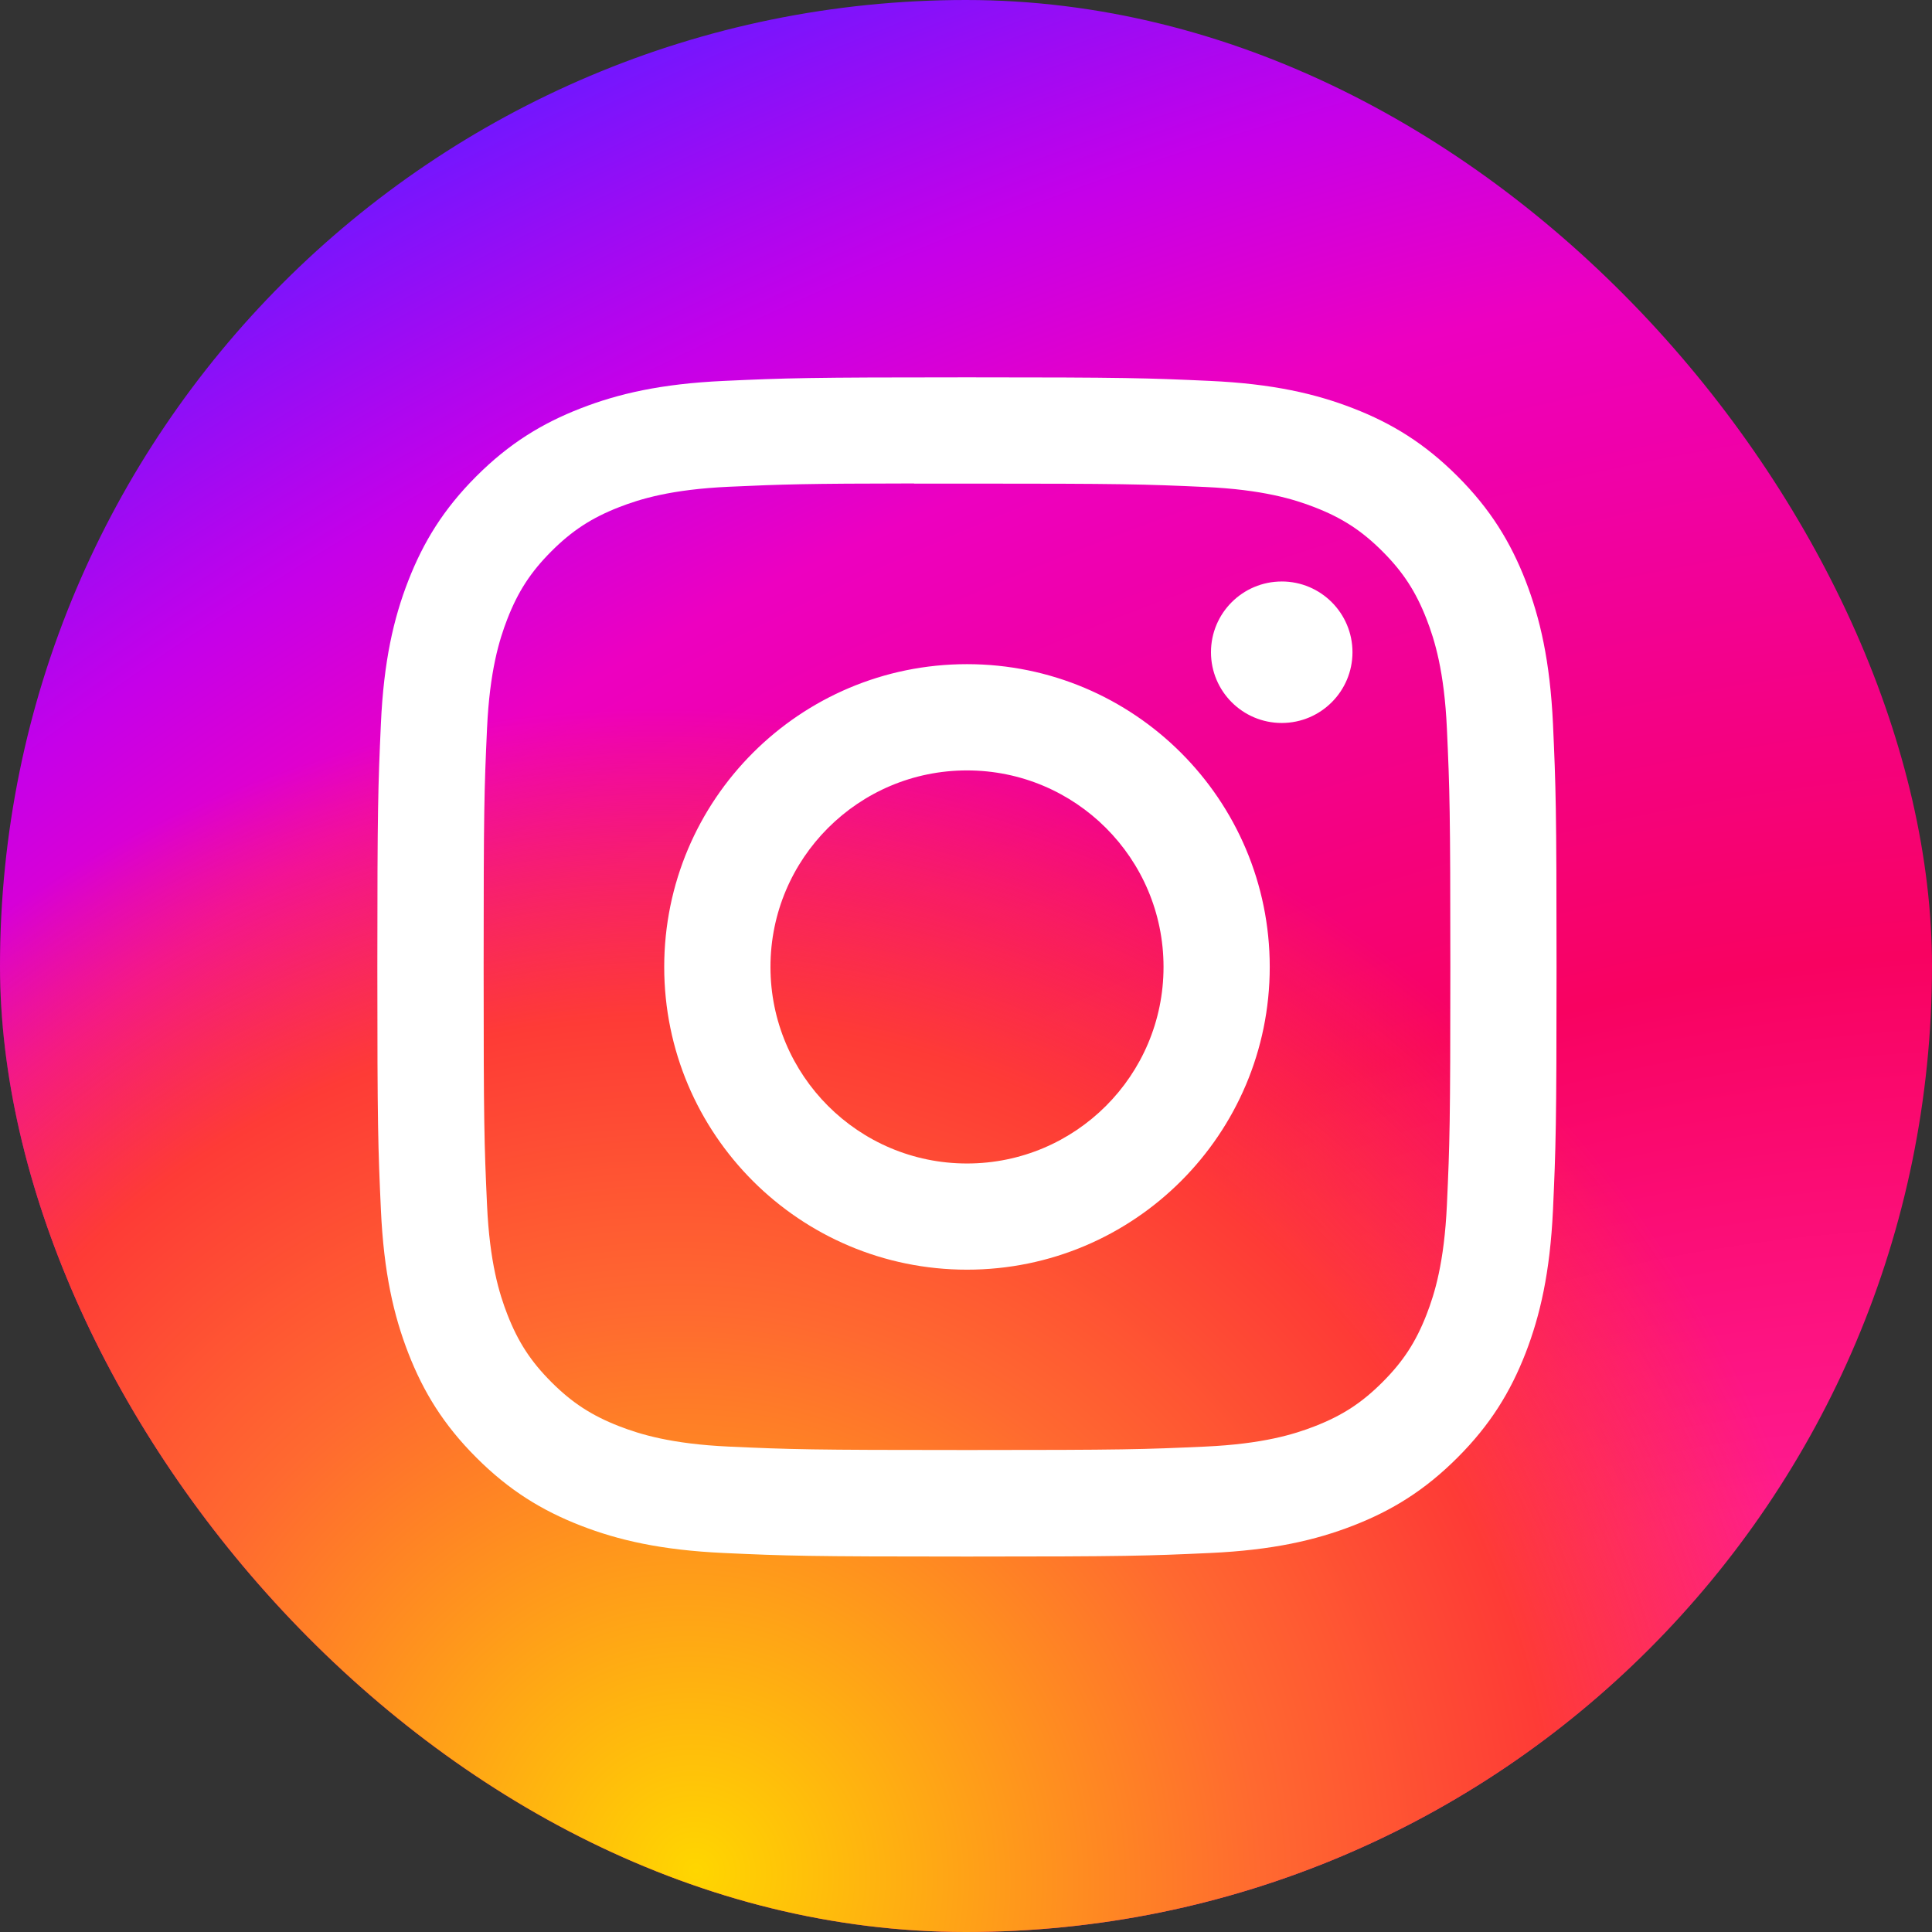 <svg width="256" height="256" viewBox="0 0 256 256" fill="none" xmlns="http://www.w3.org/2000/svg">
<rect x="0" y="0" width="256" height="256" fill="#333333" stroke="none"/>
<rect width="256" height="256" rx="128" fill="url(#paint0_radial_45_57)"/>
<rect width="256" height="256" rx="128" fill="url(#paint1_radial_45_57)"/>
<path d="M128.132 50C106.915 50 104.252 50.093 95.919 50.472C87.602 50.853 81.924 52.169 76.957 54.102C71.818 56.097 67.459 58.766 63.117 63.11C58.771 67.453 56.102 71.812 54.1 76.948C52.163 81.917 50.844 87.597 50.47 95.91C50.098 104.244 50 106.908 50 128.126C50 149.344 50.094 151.998 50.472 160.331C50.855 168.648 52.171 174.326 54.102 179.293C56.098 184.432 58.768 188.791 63.112 193.133C67.453 197.479 71.812 200.155 76.947 202.15C81.918 204.082 87.596 205.398 95.912 205.78C104.245 206.159 106.906 206.252 128.123 206.252C149.342 206.252 151.997 206.159 160.33 205.78C168.647 205.398 174.33 204.082 179.302 202.15C184.438 200.155 188.791 197.479 193.131 193.133C197.477 188.791 200.146 184.432 202.148 179.295C204.069 174.326 205.387 168.647 205.778 160.333C206.152 152 206.25 149.344 206.25 128.126C206.25 106.908 206.152 104.245 205.778 95.912C205.387 87.594 204.069 81.918 202.148 76.951C200.146 71.812 197.477 67.453 193.131 63.11C188.786 58.765 184.44 56.095 179.297 54.102C174.316 52.169 168.636 50.852 160.319 50.472C151.985 50.093 149.332 50 128.108 50H128.132ZM121.123 64.079C123.204 64.076 125.525 64.079 128.132 64.079C148.992 64.079 151.464 64.154 159.702 64.528C167.319 64.877 171.453 66.149 174.207 67.219C177.853 68.634 180.452 70.327 183.185 73.062C185.92 75.797 187.612 78.401 189.031 82.047C190.101 84.797 191.375 88.931 191.722 96.548C192.096 104.784 192.177 107.258 192.177 128.108C192.177 148.958 192.096 151.432 191.722 159.667C191.373 167.284 190.101 171.419 189.031 174.17C187.616 177.816 185.92 180.412 183.185 183.145C180.451 185.879 177.855 187.571 174.207 188.988C171.456 190.062 167.319 191.331 159.702 191.68C151.466 192.054 148.992 192.135 128.132 192.135C107.271 192.135 104.798 192.054 96.563 191.68C88.946 191.328 84.812 190.055 82.055 188.986C78.41 187.57 75.805 185.877 73.071 183.143C70.337 180.409 68.644 177.811 67.225 174.163C66.156 171.413 64.881 167.278 64.534 159.661C64.16 151.425 64.085 148.952 64.085 128.088C64.085 107.225 64.16 104.765 64.534 96.529C64.883 88.912 66.156 84.777 67.225 82.023C68.641 78.377 70.337 75.773 73.072 73.039C75.807 70.305 78.41 68.612 82.056 67.193C84.81 66.119 88.946 64.849 96.563 64.499C103.77 64.173 106.563 64.076 121.123 64.059V64.079ZM169.835 77.051C164.659 77.051 160.46 81.246 160.46 86.423C160.46 91.598 164.659 95.798 169.835 95.798C175.011 95.798 179.21 91.598 179.21 86.423C179.21 81.247 175.011 77.048 169.835 77.048V77.051ZM128.132 88.005C105.976 88.005 88.012 105.969 88.012 128.126C88.012 150.283 105.976 168.238 128.132 168.238C150.289 168.238 168.247 150.283 168.247 128.126C168.247 105.97 150.288 88.005 128.13 88.005H128.132ZM128.132 102.084C142.514 102.084 154.174 113.742 154.174 128.126C154.174 142.508 142.514 154.168 128.132 154.168C113.75 154.168 102.091 142.508 102.091 128.126C102.091 113.742 113.749 102.084 128.132 102.084Z" fill="white"/>
<defs>
<radialGradient id="paint0_radial_45_57" cx="0" cy="0" r="1" gradientUnits="userSpaceOnUse" gradientTransform="translate(216.32 290.56) rotate(-115.776) scale(349.103 519.251)">
<stop offset="0.244" stop-color="#FF1B90"/>
<stop offset="0.437" stop-color="#F80261"/>
<stop offset="0.688" stop-color="#ED00C0"/>
<stop offset="0.777" stop-color="#C500E9"/>
<stop offset="0.893" stop-color="#7017FF"/>
</radialGradient>
<radialGradient id="paint1_radial_45_57" cx="0" cy="0" r="1" gradientUnits="userSpaceOnUse" gradientTransform="translate(92.8 247.168) rotate(-57.44) scale(151.263 157.335)">
<stop stop-color="#FFD600"/>
<stop offset="0.484" stop-color="#FF6930"/>
<stop offset="0.734" stop-color="#FE3B36"/>
<stop offset="1" stop-color="#FE3B36" stop-opacity="0"/>
</radialGradient>
</defs>
</svg>
